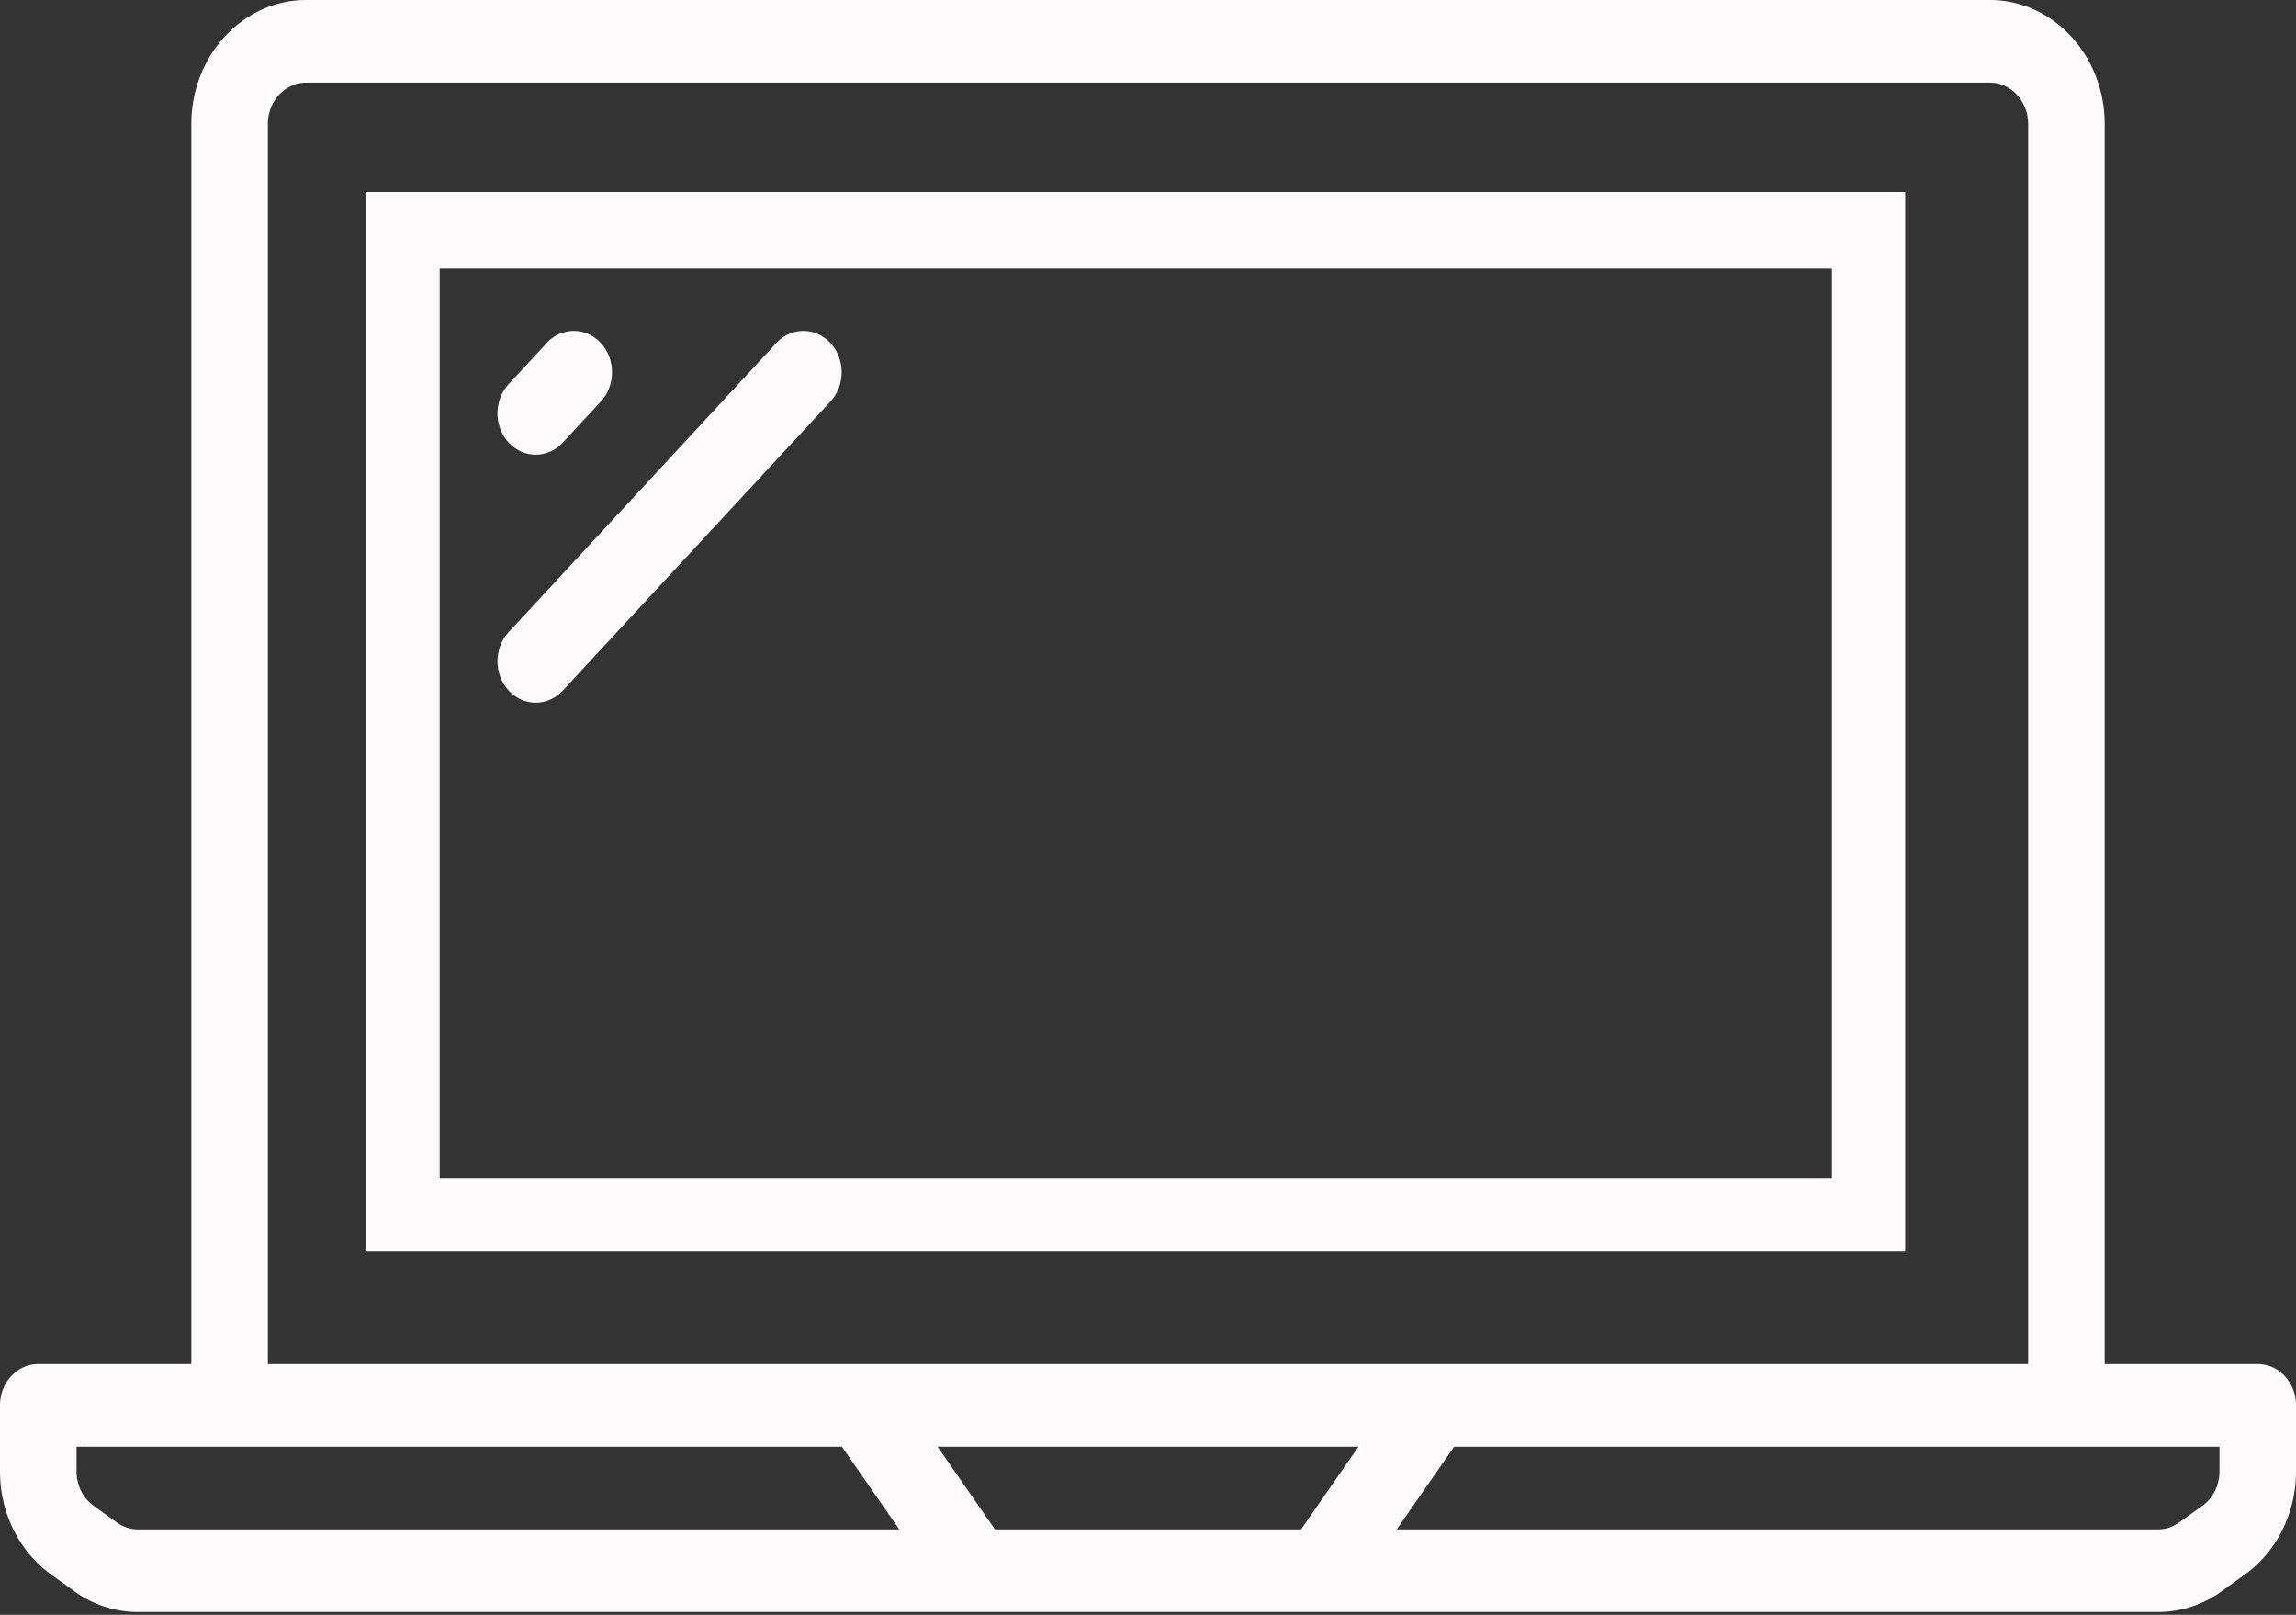 <svg width="128" height="90" fill="none" xmlns="http://www.w3.org/2000/svg"><rect width="100%" height="100%" fill="#333333" stroke="none"/><path d="M127.376 76.697a2.057 2.057 0 00-1.509-.675h-8.533V6.912c-.004-3.816-2.867-6.908-6.4-6.912H17.067c-3.533.004-6.396 3.096-6.4 6.911v69.111H2.134c-.566 0-1.109.242-1.51.675A2.4 2.4 0 000 78.326v3.677c-.002 2.311 1.068 4.47 2.85 5.75l1.29.93a6.042 6.042 0 003.552 1.161h112.616a6.035 6.035 0 003.55-1.16l1.29-.93c1.783-1.28 2.854-3.439 2.852-5.75v-3.678a2.395 2.395 0 00-.624-1.63zM14.933 6.91c.002-1.272.956-2.302 2.134-2.304h93.867c1.177.002 2.132 1.032 2.133 2.304v69.111H14.934V6.912zM7.692 85.237c-.421 0-.833-.135-1.183-.387l-1.294-.932c-.593-.426-.95-1.146-.948-1.916V80.63h42.667l3.2 4.607H7.692zm64.842 0H55.467l-3.2-4.608h23.467l-3.2 4.608zm51.2-3.234c.001.77-.356 1.49-.95 1.917l-1.294.93c-.35.253-.761.387-1.181.387H77.867l3.2-4.608h42.667v1.374z" fill="#FFFBFB"/><path d="M106.213 10.702H20.426v59.046h85.787V10.702zm-4.085 54.95H24.511V14.97h77.617v50.681z" fill="#FFFBFB"/><path d="M29.867 25.34a2.05 2.05 0 001.508-.674l2.134-2.304c.82-.902.814-2.349-.014-3.243a2.023 2.023 0 00-3.003-.014l-2.133 2.303c-.61.66-.792 1.65-.462 2.51.33.861 1.107 1.422 1.97 1.423zm0 13.823a2.05 2.05 0 001.508-.675L46.31 22.362c.82-.902.814-2.349-.014-3.243-.828-.893-2.168-.9-3.003-.014L28.36 35.23c-.61.659-.792 1.65-.462 2.51.33.861 1.107 1.423 1.97 1.423z" fill="#FFFBFB"/></svg>